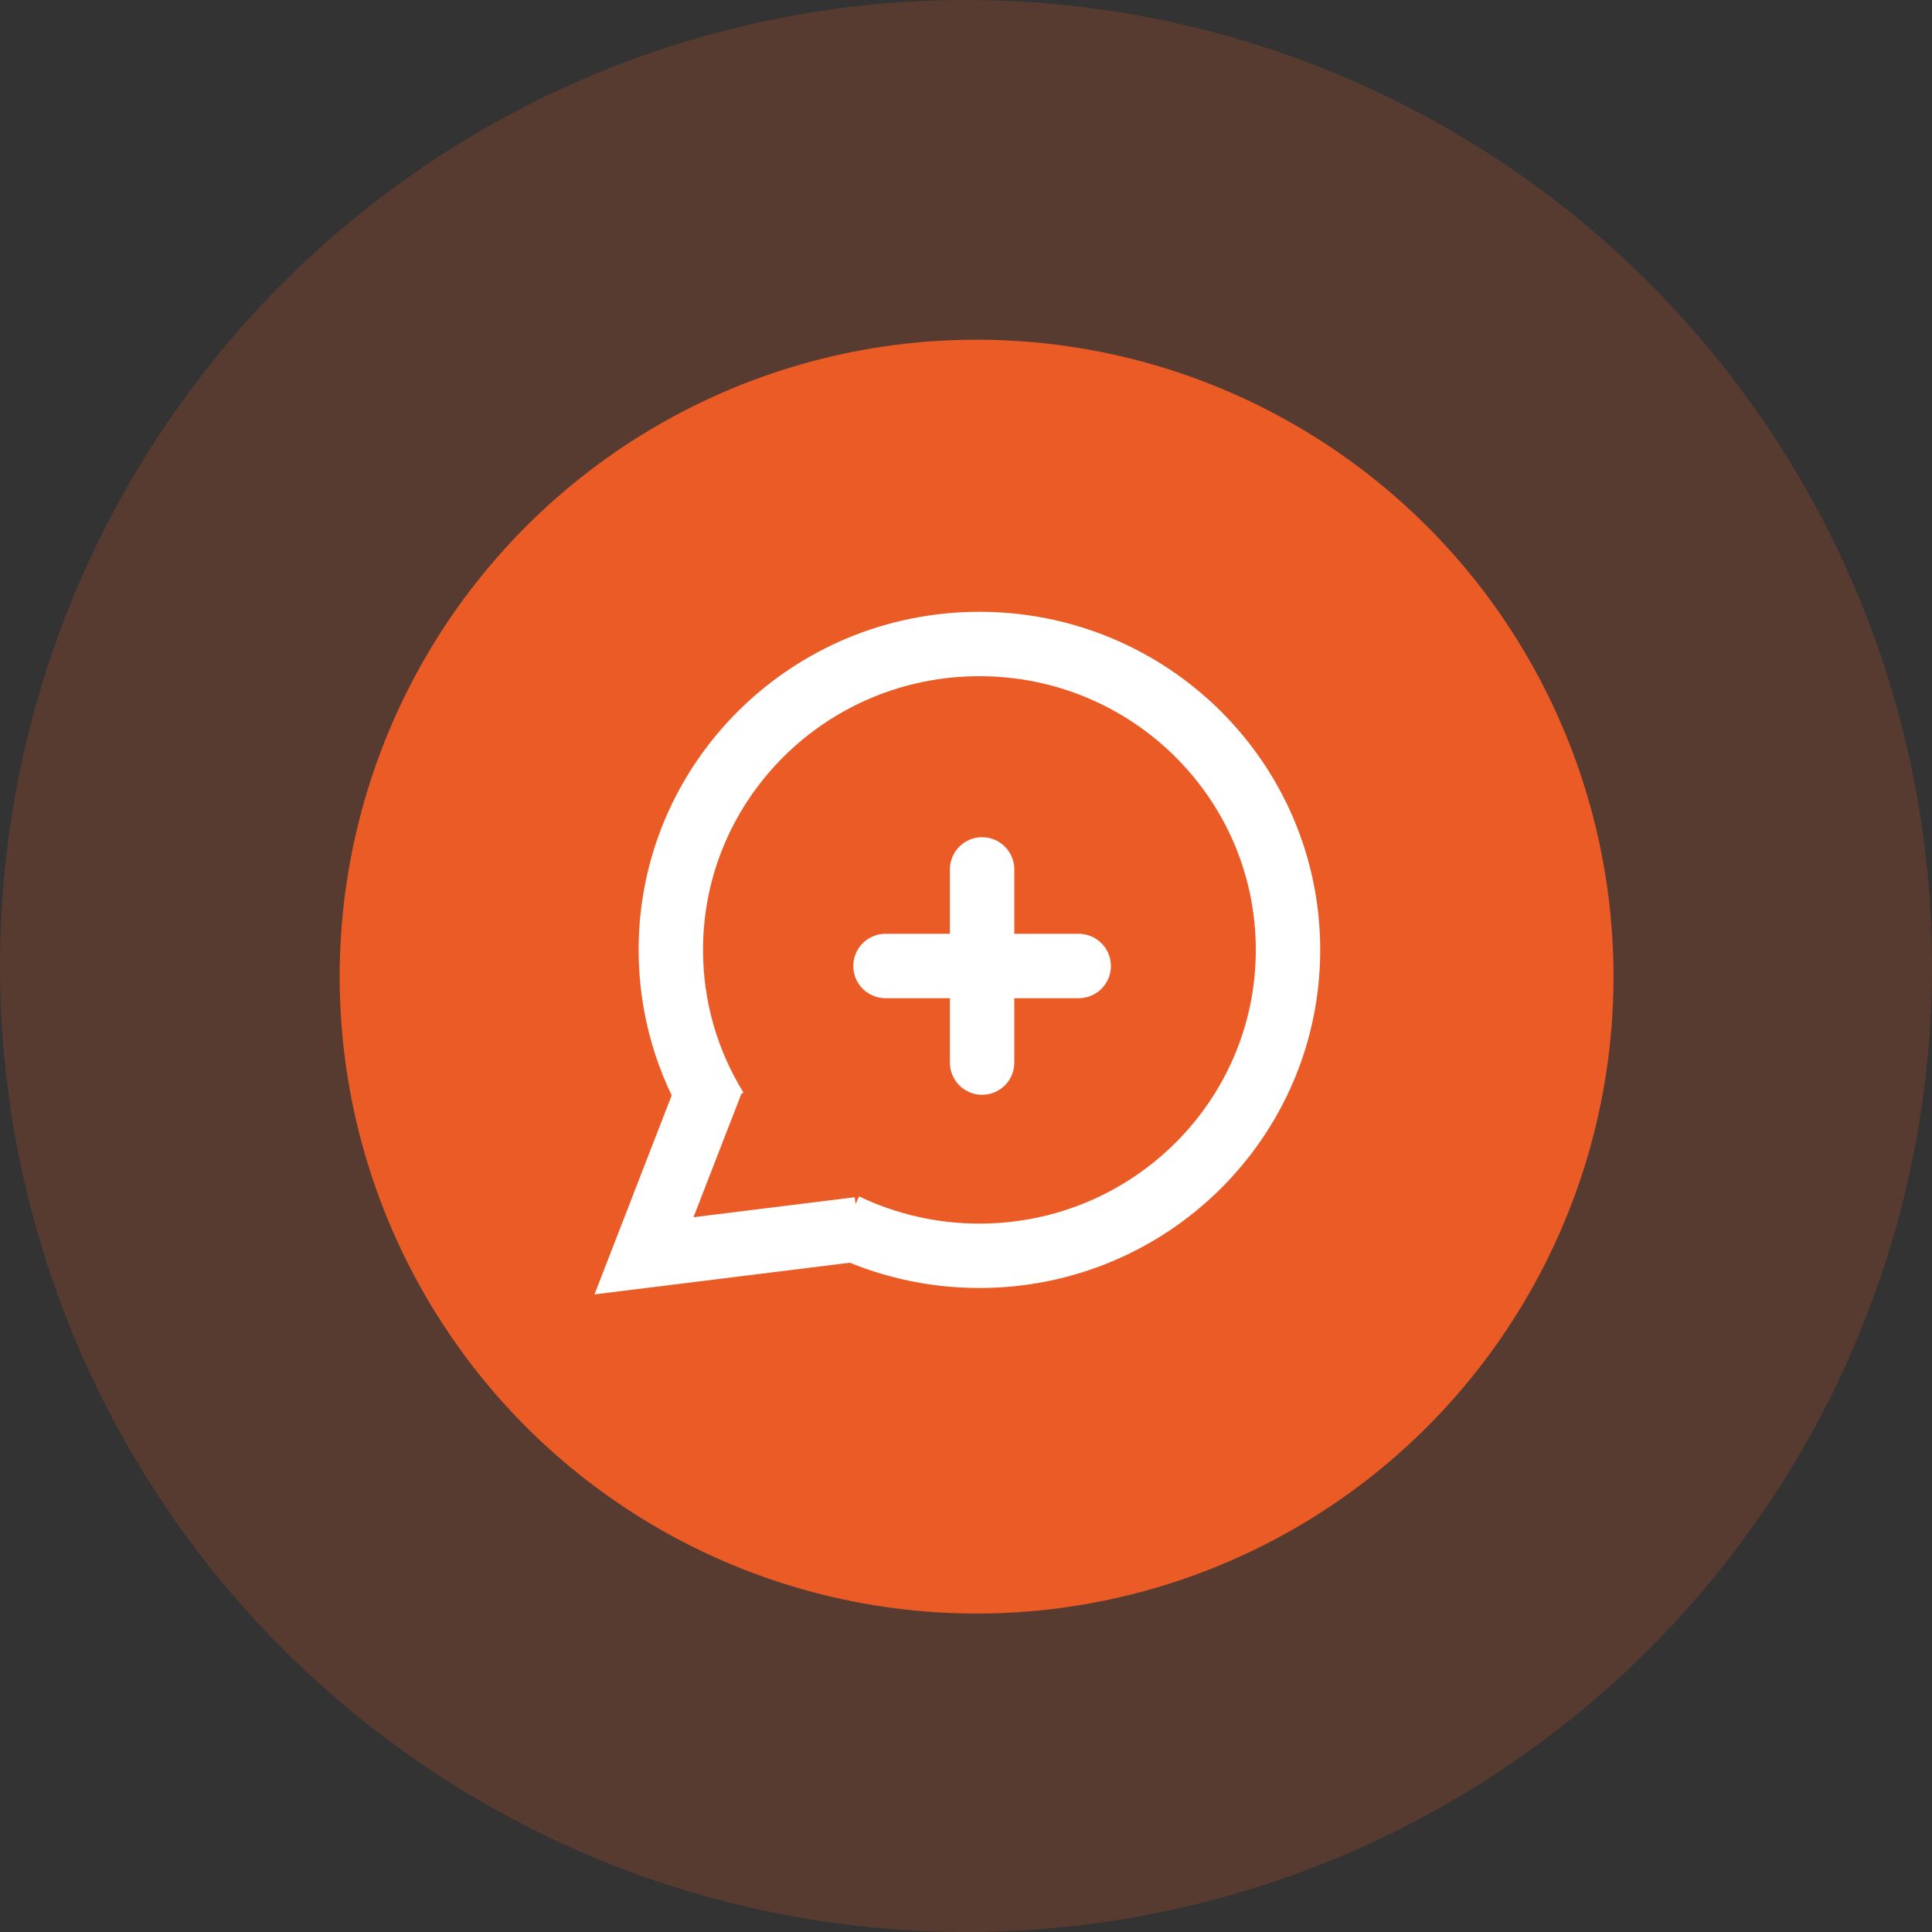 <svg width="60" height="60" viewBox="0 0 60 60" fill="none" xmlns="http://www.w3.org/2000/svg">
<rect x="0" y="0" width="60" height="60" fill="#333333" stroke="none"/>
<circle opacity="0.2" cx="30" cy="30" r="30" fill="#EB5B25"/>
<ellipse cx="19.78" cy="19.78" rx="19.78" ry="19.78" transform="translate(10.549 10.55)" fill="#EB5B25"/>
<path d="M1.406 14.457C0.514 13.014 0 11.316 0 9.5C0 4.253 4.291 0 9.583 0C14.876 0 19.167 4.253 19.167 9.5C19.167 14.747 14.876 19 9.583 19C8.09 19 6.677 18.661 5.417 18.058" transform="translate(20.833 20)" stroke="white" stroke-width="2"/>
<path d="M2.083 0L0 5.37L6.667 4.543" transform="translate(20 33.63)" stroke="white" stroke-width="2"/>
<line x1="1" y1="-1" x2="7" y2="-1" transform="translate(29.5 26) rotate(90)" stroke="white" stroke-width="2" stroke-linecap="round"/>
<line x1="1" y1="-1" x2="7" y2="-1" transform="translate(34.5 29) rotate(-180)" stroke="white" stroke-width="2" stroke-linecap="round"/>
</svg>

